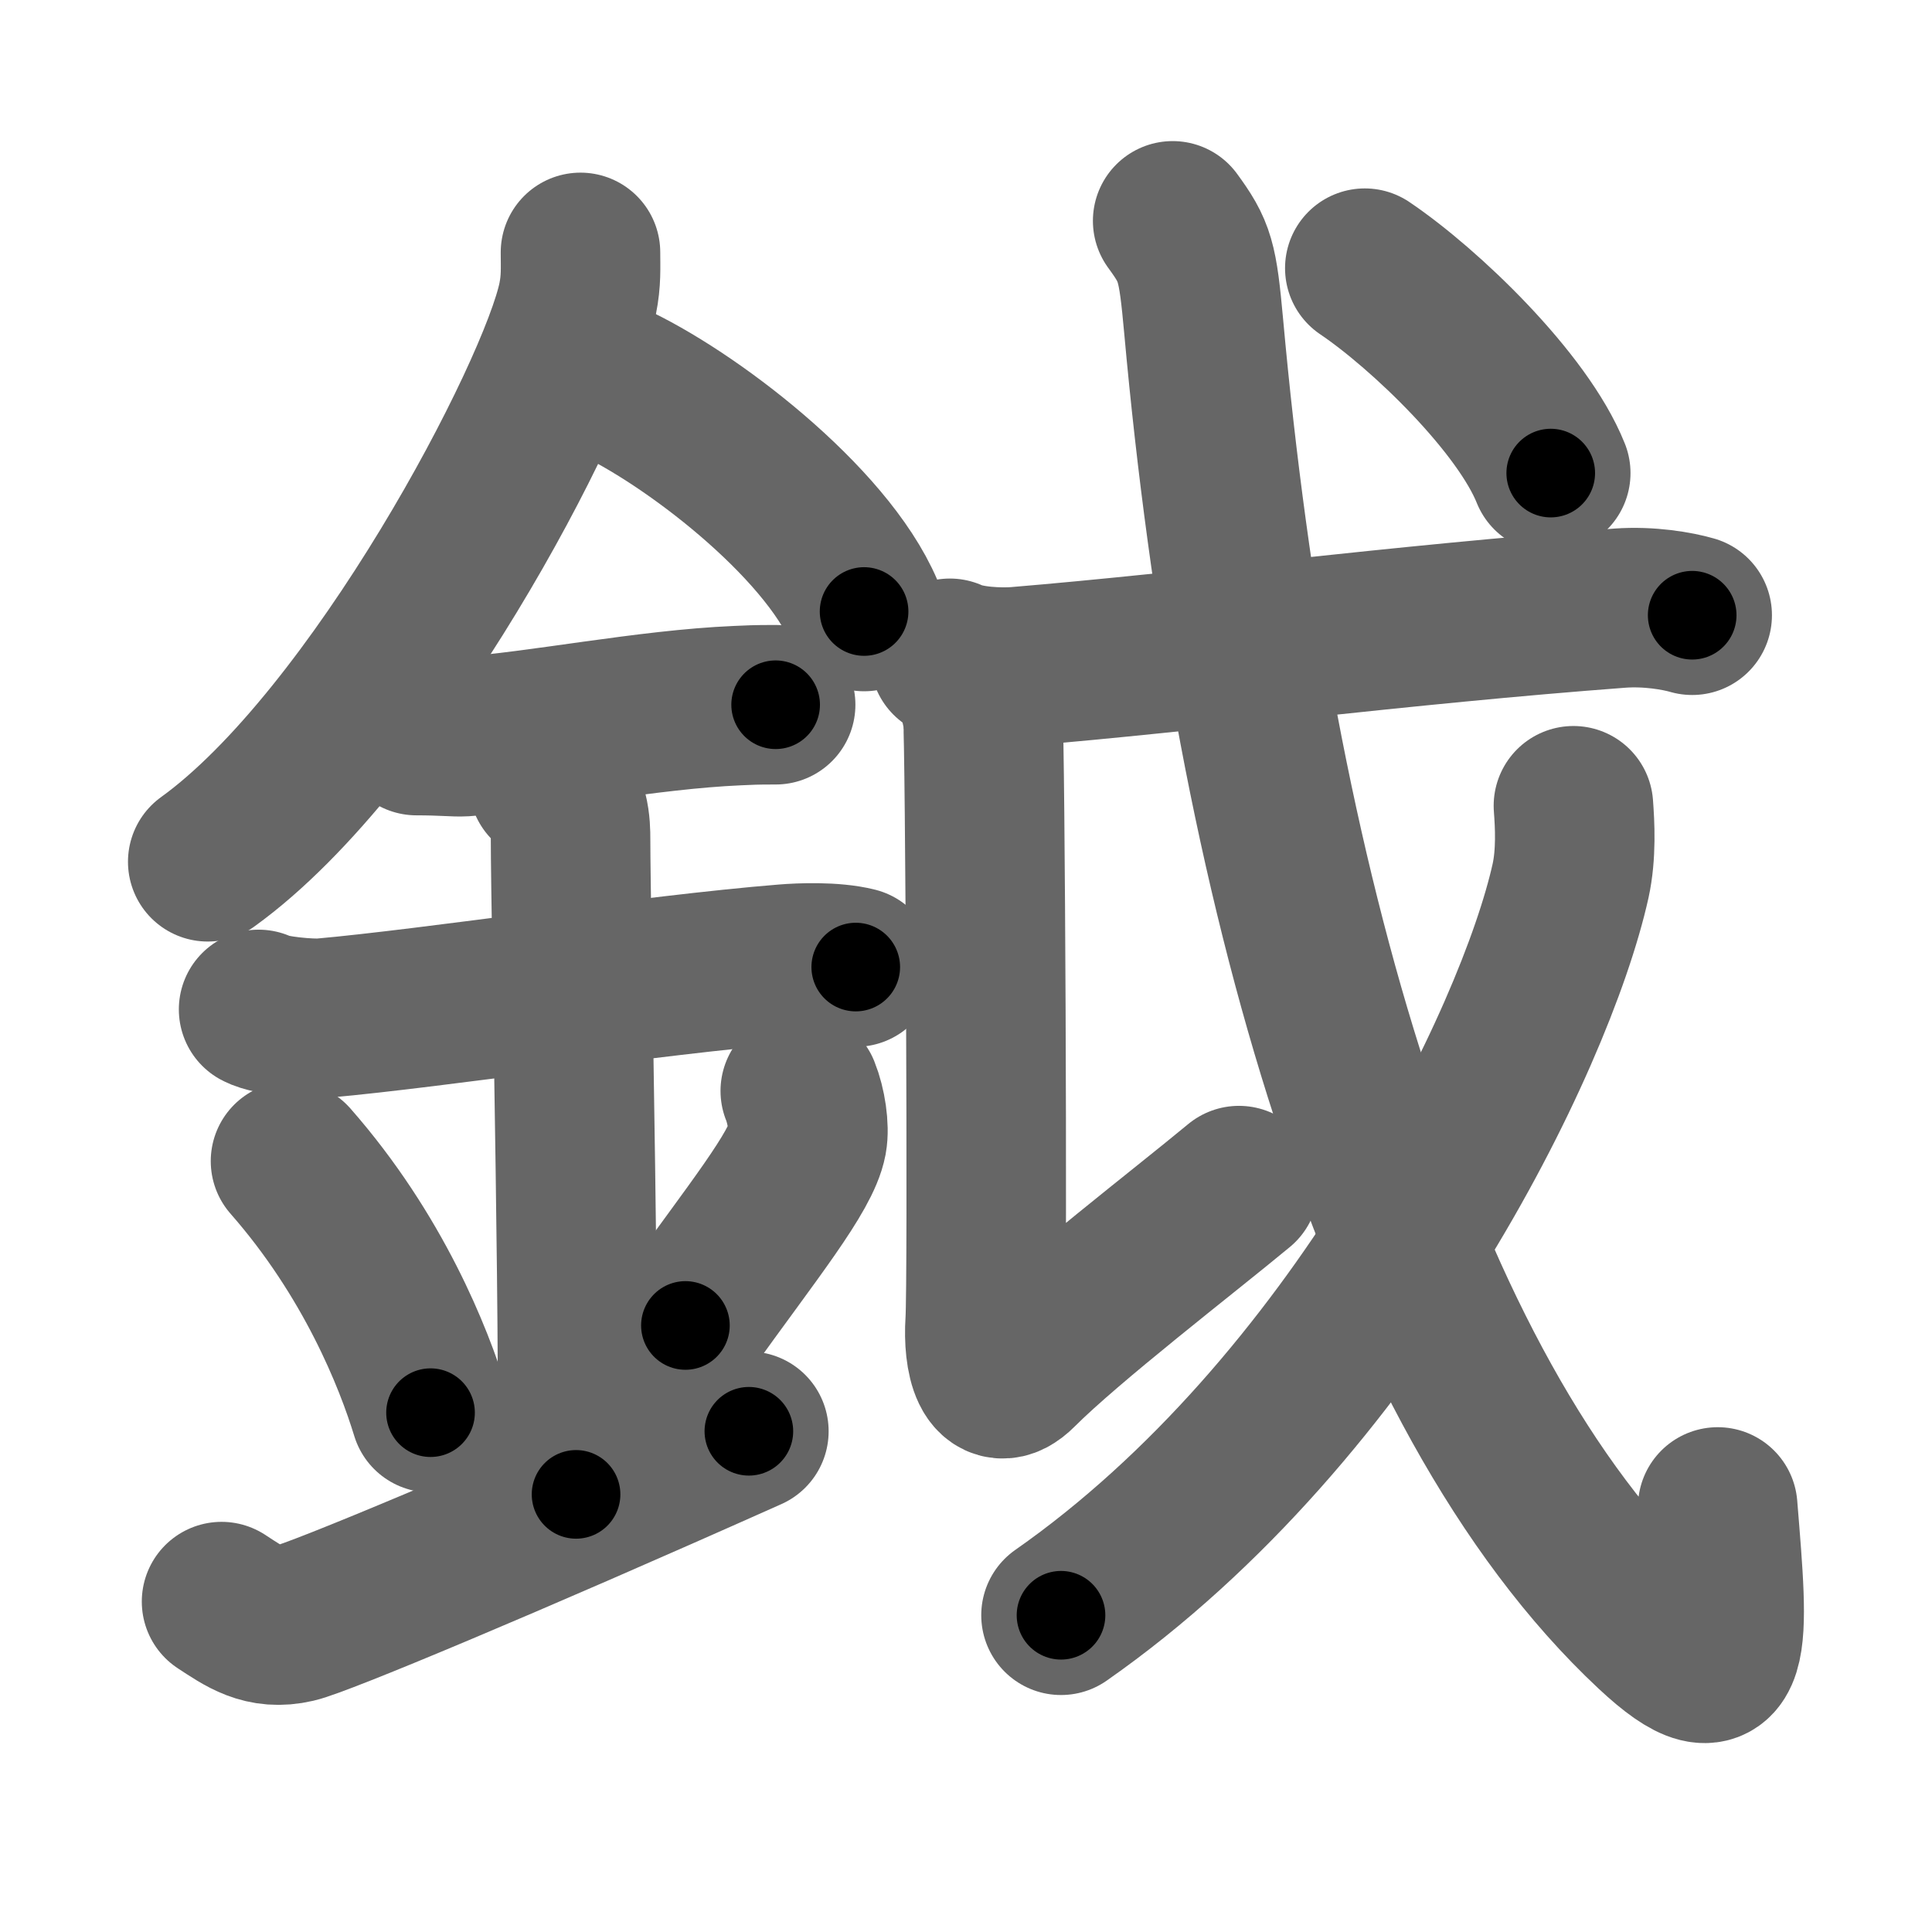 <svg xmlns="http://www.w3.org/2000/svg" width="109" height="109" viewBox="0 0 109 109" id="925e"><g fill="none" stroke="#666" stroke-width="9" stroke-linecap="round" stroke-linejoin="round"><g><g><path d="M32.75,14.24c0,0.87,0.05,1.57-0.16,2.62c-1.12,5.46-11.34,24.89-20.87,31.76" /><path d="M34.39,21.46c4.47,2.03,12.18,7.92,14.36,13.04" /><path d="M23.5,41.5c1.5,0,2.18,0.09,2.67,0.06c4.33-0.31,10.33-1.53,15.44-1.75c0.74-0.03,0.9-0.05,2.15-0.05" /><path d="M14.59,56.95c0.68,0.37,2.93,0.55,3.63,0.49c6.29-0.56,18.54-2.44,26.07-3.05c0.85-0.07,2.72-0.15,3.99,0.17" /><path d="M30.95,44.19c1.24,0.78,1.24,2.52,1.24,3.14c0,4.35,0.62,32.63,0.31,36.98" /><path d="M16.39,65.51c4.67,5.32,6.95,11.08,7.9,14.19" /><path d="M45.15,61.55c0.34,0.84,0.52,2.06,0.39,2.76c-0.34,1.81-3.04,5.13-6.87,10.47" /><path d="M12.5,90.36c1.29,0.84,2.35,1.63,4.16,1.21C18,91.26,28.25,87,42.25,80.75" /></g><g><g><path d="M54.27,37.63c0.66,0.44,1.05,1.99,1.18,2.87c0.13,0.88,0.28,31.88,0.13,34.08c-0.13,1.99,0.37,4.23,1.89,2.7c2.78-2.78,9.28-7.78,12.43-10.39" /></g><g><g><g><path d="M53.59,37.14c0.99,0.47,2.8,0.55,3.8,0.47c9.99-0.83,21.48-2.36,34-3.3c1.66-0.12,3.25,0.16,4.08,0.4" /></g><path d="M66.16,12.46c1.27,1.74,1.41,2.24,1.75,5.96C70.72,49.5,78.8,78.47,93.26,91.98c4.63,4.33,4.28,0.74,3.65-6.96" /></g><g><path d="M88.77,45.46c0.08,1.05,0.17,2.72-0.16,4.23C86.63,58.61,76.5,79.5,59.86,91.13" /></g><g><g><path d="M77,15.13c3.42,2.31,8.9,7.59,10.49,11.56" /></g></g></g></g></g></g><g fill="none" stroke="#000" stroke-width="5" stroke-linecap="round" stroke-linejoin="round"><path d="M32.75,14.24c0,0.87,0.05,1.57-0.16,2.62c-1.12,5.46-11.34,24.89-20.87,31.76" stroke-dasharray="41.104" stroke-dashoffset="41.104"><animate attributeName="stroke-dashoffset" values="41.104;41.104;0" dur="0.411s" fill="freeze" begin="0s;925e.click" /></path><path d="M34.39,21.46c4.47,2.03,12.18,7.92,14.36,13.04" stroke-dasharray="19.716" stroke-dashoffset="19.716"><animate attributeName="stroke-dashoffset" values="19.716" fill="freeze" begin="925e.click" /><animate attributeName="stroke-dashoffset" values="19.716;19.716;0" keyTimes="0;0.676;1" dur="0.608s" fill="freeze" begin="0s;925e.click" /></path><path d="M23.5,41.5c1.5,0,2.18,0.09,2.67,0.06c4.33-0.31,10.33-1.53,15.44-1.75c0.74-0.03,0.9-0.05,2.15-0.05" stroke-dasharray="20.367" stroke-dashoffset="20.367"><animate attributeName="stroke-dashoffset" values="20.367" fill="freeze" begin="925e.click" /><animate attributeName="stroke-dashoffset" values="20.367;20.367;0" keyTimes="0;0.749;1" dur="0.812s" fill="freeze" begin="0s;925e.click" /></path><path d="M14.59,56.95c0.68,0.37,2.93,0.55,3.63,0.49c6.29-0.56,18.54-2.44,26.07-3.05c0.85-0.07,2.72-0.15,3.99,0.17" stroke-dasharray="33.947" stroke-dashoffset="33.947"><animate attributeName="stroke-dashoffset" values="33.947" fill="freeze" begin="925e.click" /><animate attributeName="stroke-dashoffset" values="33.947;33.947;0" keyTimes="0;0.705;1" dur="1.151s" fill="freeze" begin="0s;925e.click" /></path><path d="M30.95,44.19c1.24,0.78,1.24,2.52,1.24,3.14c0,4.35,0.62,32.63,0.31,36.98" stroke-dasharray="40.515" stroke-dashoffset="40.515"><animate attributeName="stroke-dashoffset" values="40.515" fill="freeze" begin="925e.click" /><animate attributeName="stroke-dashoffset" values="40.515;40.515;0" keyTimes="0;0.74;1" dur="1.556s" fill="freeze" begin="0s;925e.click" /></path><path d="M16.39,65.51c4.67,5.32,6.95,11.08,7.9,14.19" stroke-dasharray="16.359" stroke-dashoffset="16.359"><animate attributeName="stroke-dashoffset" values="16.359" fill="freeze" begin="925e.click" /><animate attributeName="stroke-dashoffset" values="16.359;16.359;0" keyTimes="0;0.905;1" dur="1.72s" fill="freeze" begin="0s;925e.click" /></path><path d="M45.15,61.55c0.34,0.84,0.52,2.06,0.39,2.76c-0.34,1.81-3.04,5.13-6.87,10.47" stroke-dasharray="15.389" stroke-dashoffset="15.389"><animate attributeName="stroke-dashoffset" values="15.389" fill="freeze" begin="925e.click" /><animate attributeName="stroke-dashoffset" values="15.389;15.389;0" keyTimes="0;0.918;1" dur="1.874s" fill="freeze" begin="0s;925e.click" /></path><path d="M12.5,90.36c1.29,0.84,2.35,1.63,4.16,1.21C18,91.26,28.25,87,42.25,80.75" stroke-dasharray="32.282" stroke-dashoffset="32.282"><animate attributeName="stroke-dashoffset" values="32.282" fill="freeze" begin="925e.click" /><animate attributeName="stroke-dashoffset" values="32.282;32.282;0" keyTimes="0;0.853;1" dur="2.197s" fill="freeze" begin="0s;925e.click" /></path><path d="M54.27,37.63c0.66,0.44,1.05,1.99,1.18,2.87c0.13,0.88,0.28,31.88,0.13,34.08c-0.13,1.99,0.37,4.23,1.89,2.7c2.78-2.78,9.28-7.78,12.43-10.39" stroke-dasharray="58.131" stroke-dashoffset="58.131"><animate attributeName="stroke-dashoffset" values="58.131" fill="freeze" begin="925e.click" /><animate attributeName="stroke-dashoffset" values="58.131;58.131;0" keyTimes="0;0.791;1" dur="2.778s" fill="freeze" begin="0s;925e.click" /></path><path d="M53.59,37.14c0.99,0.47,2.8,0.55,3.8,0.47c9.99-0.83,21.48-2.36,34-3.3c1.66-0.12,3.25,0.16,4.08,0.4" stroke-dasharray="42.142" stroke-dashoffset="42.142"><animate attributeName="stroke-dashoffset" values="42.142" fill="freeze" begin="925e.click" /><animate attributeName="stroke-dashoffset" values="42.142;42.142;0" keyTimes="0;0.868;1" dur="3.199s" fill="freeze" begin="0s;925e.click" /></path><path d="M66.16,12.46c1.27,1.74,1.41,2.24,1.75,5.96C70.72,49.5,78.8,78.47,93.26,91.98c4.63,4.33,4.28,0.74,3.65-6.96" stroke-dasharray="98.45" stroke-dashoffset="98.45"><animate attributeName="stroke-dashoffset" values="98.45" fill="freeze" begin="925e.click" /><animate attributeName="stroke-dashoffset" values="98.45;98.45;0" keyTimes="0;0.812;1" dur="3.939s" fill="freeze" begin="0s;925e.click" /></path><path d="M88.77,45.46c0.08,1.05,0.17,2.72-0.16,4.23C86.63,58.61,76.5,79.5,59.86,91.13" stroke-dasharray="55.593" stroke-dashoffset="55.593"><animate attributeName="stroke-dashoffset" values="55.593" fill="freeze" begin="925e.click" /><animate attributeName="stroke-dashoffset" values="55.593;55.593;0" keyTimes="0;0.876;1" dur="4.495s" fill="freeze" begin="0s;925e.click" /></path><path d="M77,15.13c3.42,2.31,8.9,7.59,10.49,11.56" stroke-dasharray="15.776" stroke-dashoffset="15.776"><animate attributeName="stroke-dashoffset" values="15.776" fill="freeze" begin="925e.click" /><animate attributeName="stroke-dashoffset" values="15.776;15.776;0" keyTimes="0;0.966;1" dur="4.653s" fill="freeze" begin="0s;925e.click" /></path></g></svg>